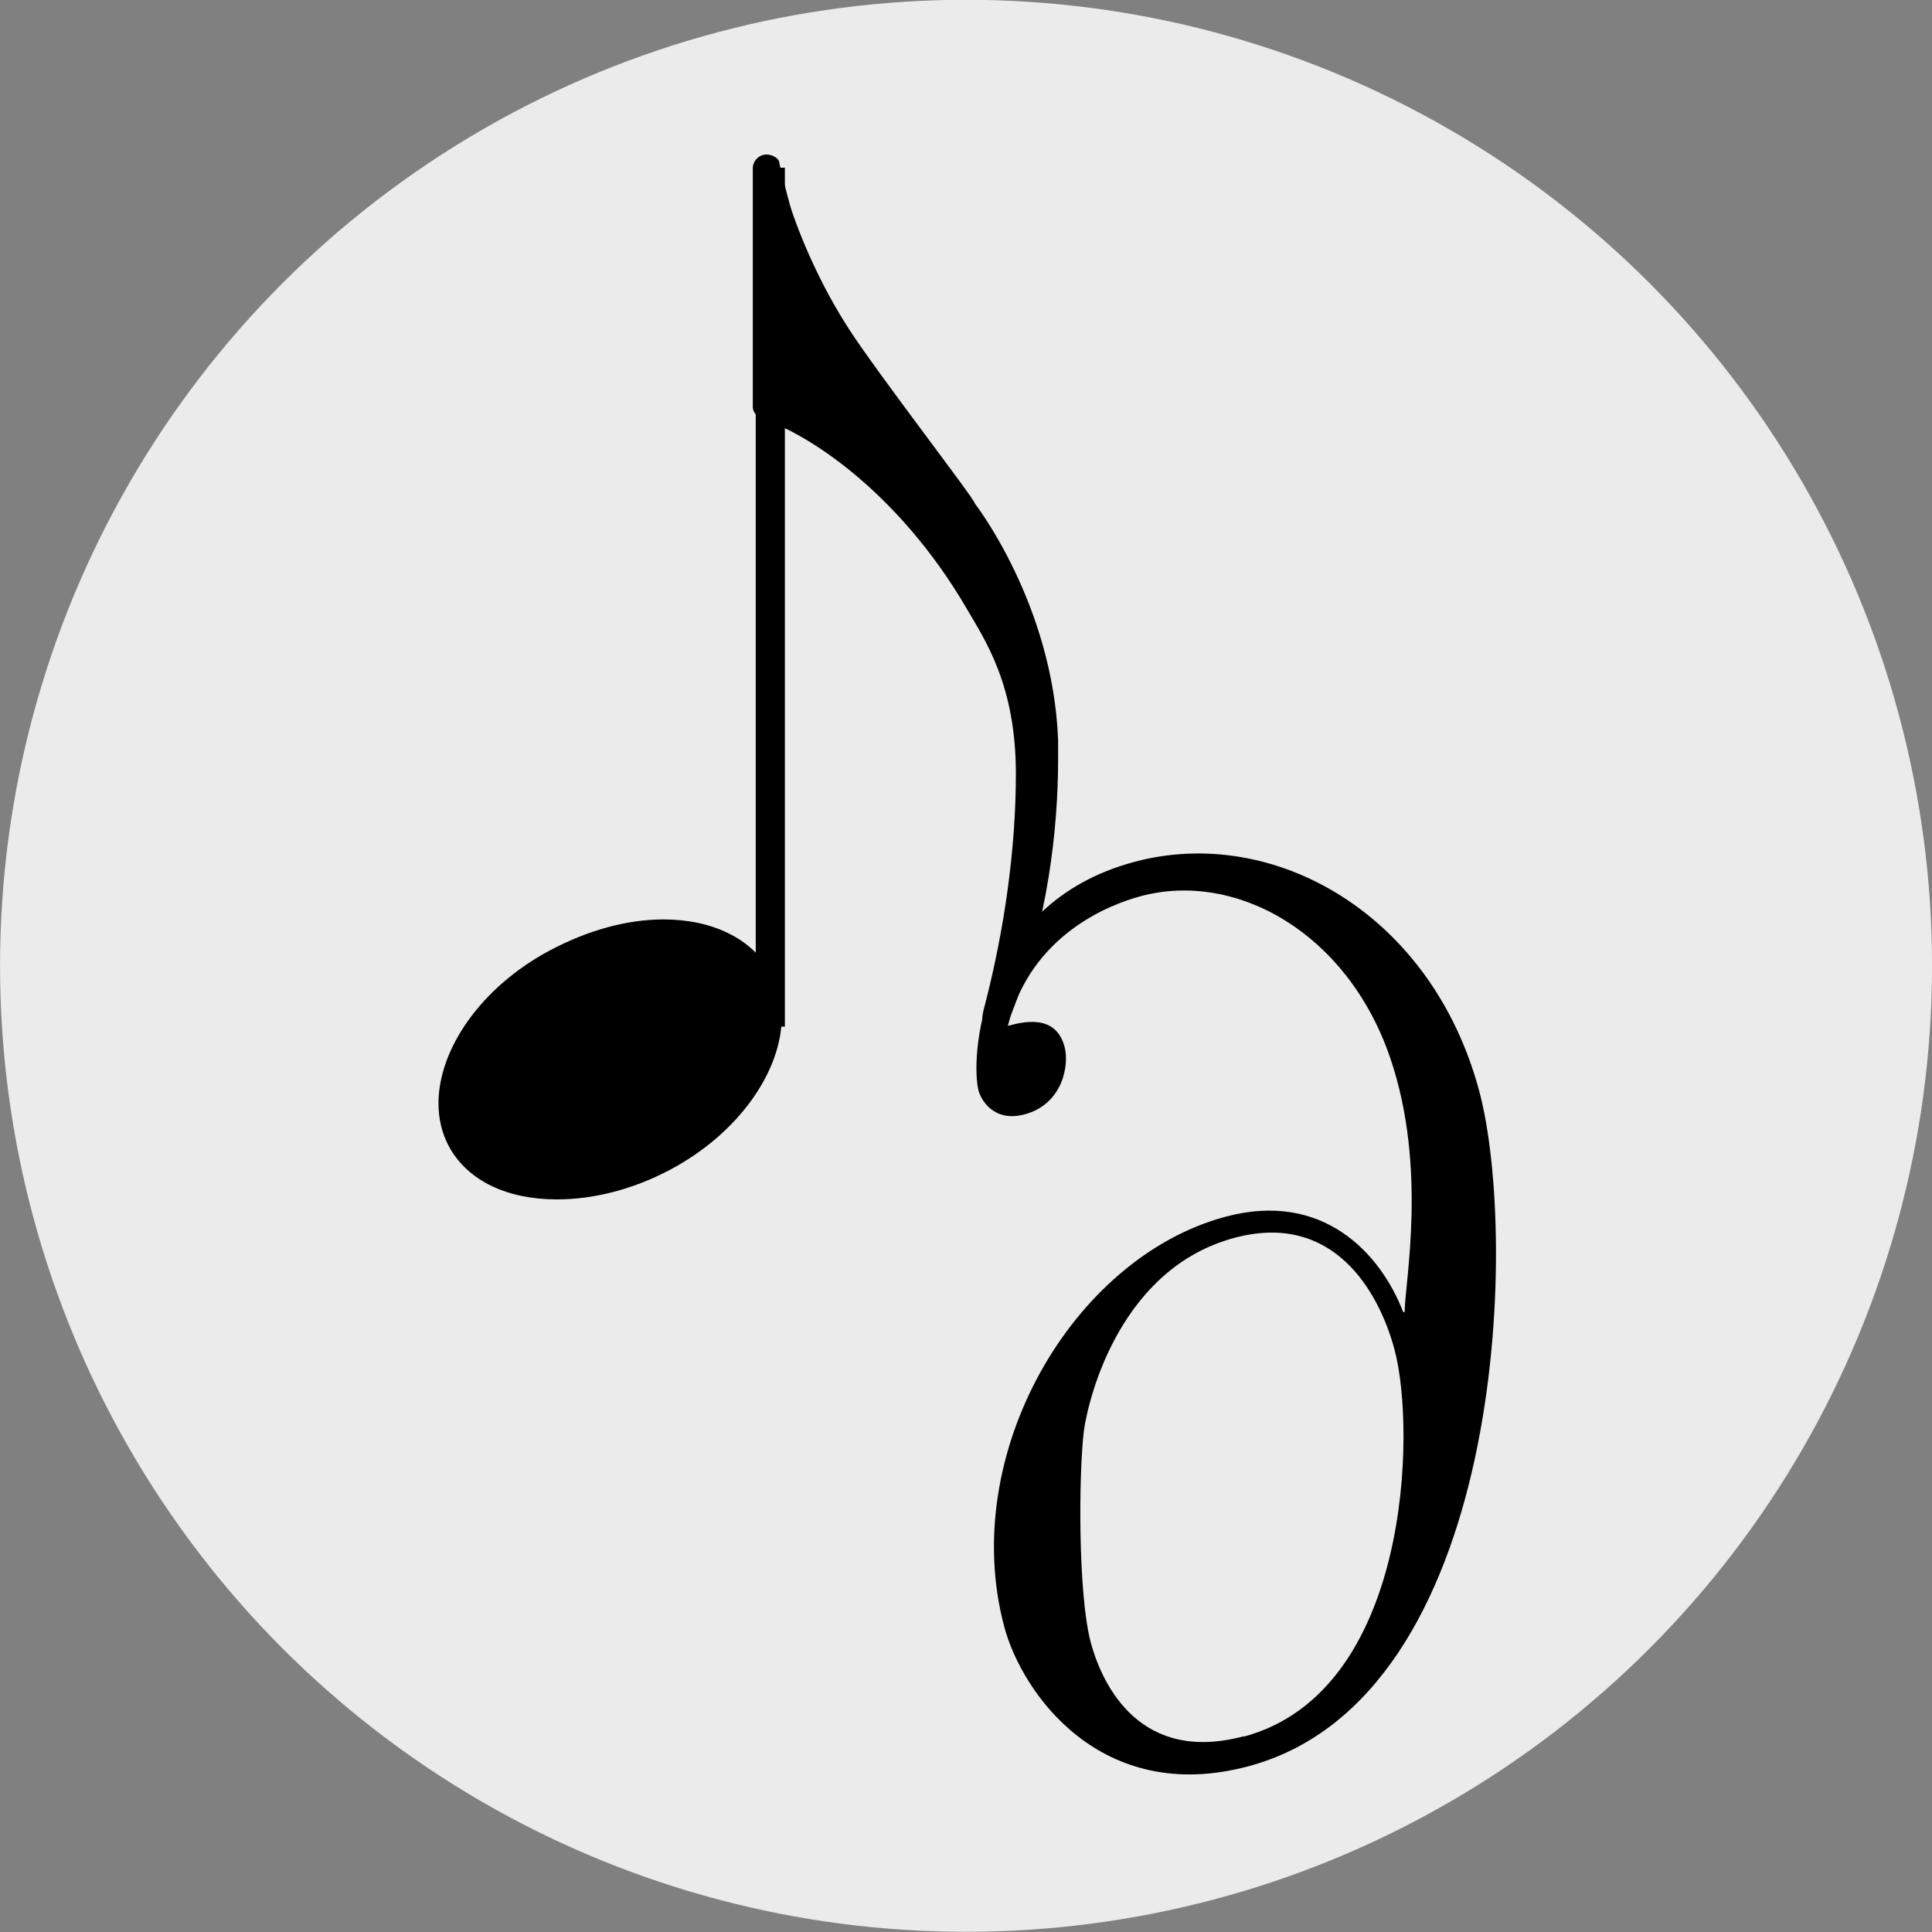 <?xml version="1.0" encoding="UTF-8"?>
<svg width="48mm" height="48mm" version="1.1" viewBox="0 0 48 48" xmlns="http://www.w3.org/2000/svg">
    <rect x="0" y="0" width="48" height="48" fill="#808080" stroke="none"/>
    <g transform="translate(-138.12 -79.91)">
        <g transform="translate(19.831 -11.225)">
            <circle cx="142.29" cy="115.13" r="24" fill="#ebebeb"/>
            <g transform="translate(2.815 1.345)">
                <g transform="translate(30.875 -77.276)">
                    <polyline transform="matrix(.265 0 0 .265 53.268 165.81)" points="190.45 100.99 190.45 20.463" fill="none" stroke="#000" stroke-linejoin="bevel" stroke-width="2.73"/>
                    <path d="m103.76 191.25c-0.472-0.869-1.468-1.341-2.678-1.341-0.89 0-1.862 0.262-2.809 0.763-1.731 0.919-2.78 2.465-2.78 3.806 0 0.365 0.078 0.734 0.262 1.075 0.472 0.865 1.468 1.312 2.678 1.312 0.89 0 1.862-0.234 2.809-0.734 1.731-0.919 2.78-2.469 2.78-3.806 0-0.369-0.078-0.734-0.262-1.075" stroke-width=".262"/>
                    <path d="m104.22 172.14c-0.025-0.078-0.262-0.997-0.262-1.05-0.025-0.107-0.185-0.185-0.316-0.185-0.185 0-0.34 0.16-0.34 0.34v5.934c0 0.131 0.107 0.234 0.209 0.287 1.103 0.34 3.388 1.788 5.093 4.7 0.472 0.812 1.234 1.915 1.234 4.122 0 1.891-0.291 3.884-0.763 5.721-0.078 0.291-0.156 0.554 0.131 0.656 0.287 0.107 0.394-0.103 0.5-0.365 0.943-2.313 1.181-4.729 1.181-6.353v-0.5c-0.131-3.387-2.075-5.881-2.075-5.881 0.078 0-2.416-3.228-3.125-4.331-0.968-1.497-1.444-2.99-1.468-3.096" stroke-width=".262"/>
                </g>
                <g transform="matrix(8.519 -2.283 2.283 8.519 -2025.7 -127.28)">
                <path d="m230.99 91.21c-0.019-0.177-0.13-0.389-0.414-0.389-0.446 0-0.901 0.452-0.901 0.955 0 0.193 0.133 0.557 0.563 0.557 0.747 0 1.12-1.236 1.12-1.669 2e-5 -0.518-0.366-0.875-0.771-0.875-0.459 0-0.591 0.423-0.591 0.509 0 0.028 0.019 0.098 0.108 0.098 0.111 0 0.158-0.101 0.158-0.155 0-0.098-0.098-0.098-0.139-0.098 0.13-0.234 0.37-0.256 0.456-0.256 0.278 0 0.536 0.25 0.561 0.622 0.022 0.326-0.125 0.624-0.146 0.702zm-0.743 1.038c-0.297 0-0.348-0.234-0.348-0.367 0-0.139 0.089-0.465 0.136-0.582 0.041-0.095 0.221-0.414 0.55-0.414 0.288 0 0.354 0.25 0.354 0.421 0 0.234-0.206 0.943-0.693 0.943z" stroke-width=".265"/>
                </g>
            </g>
        </g>
    </g>
</svg>
